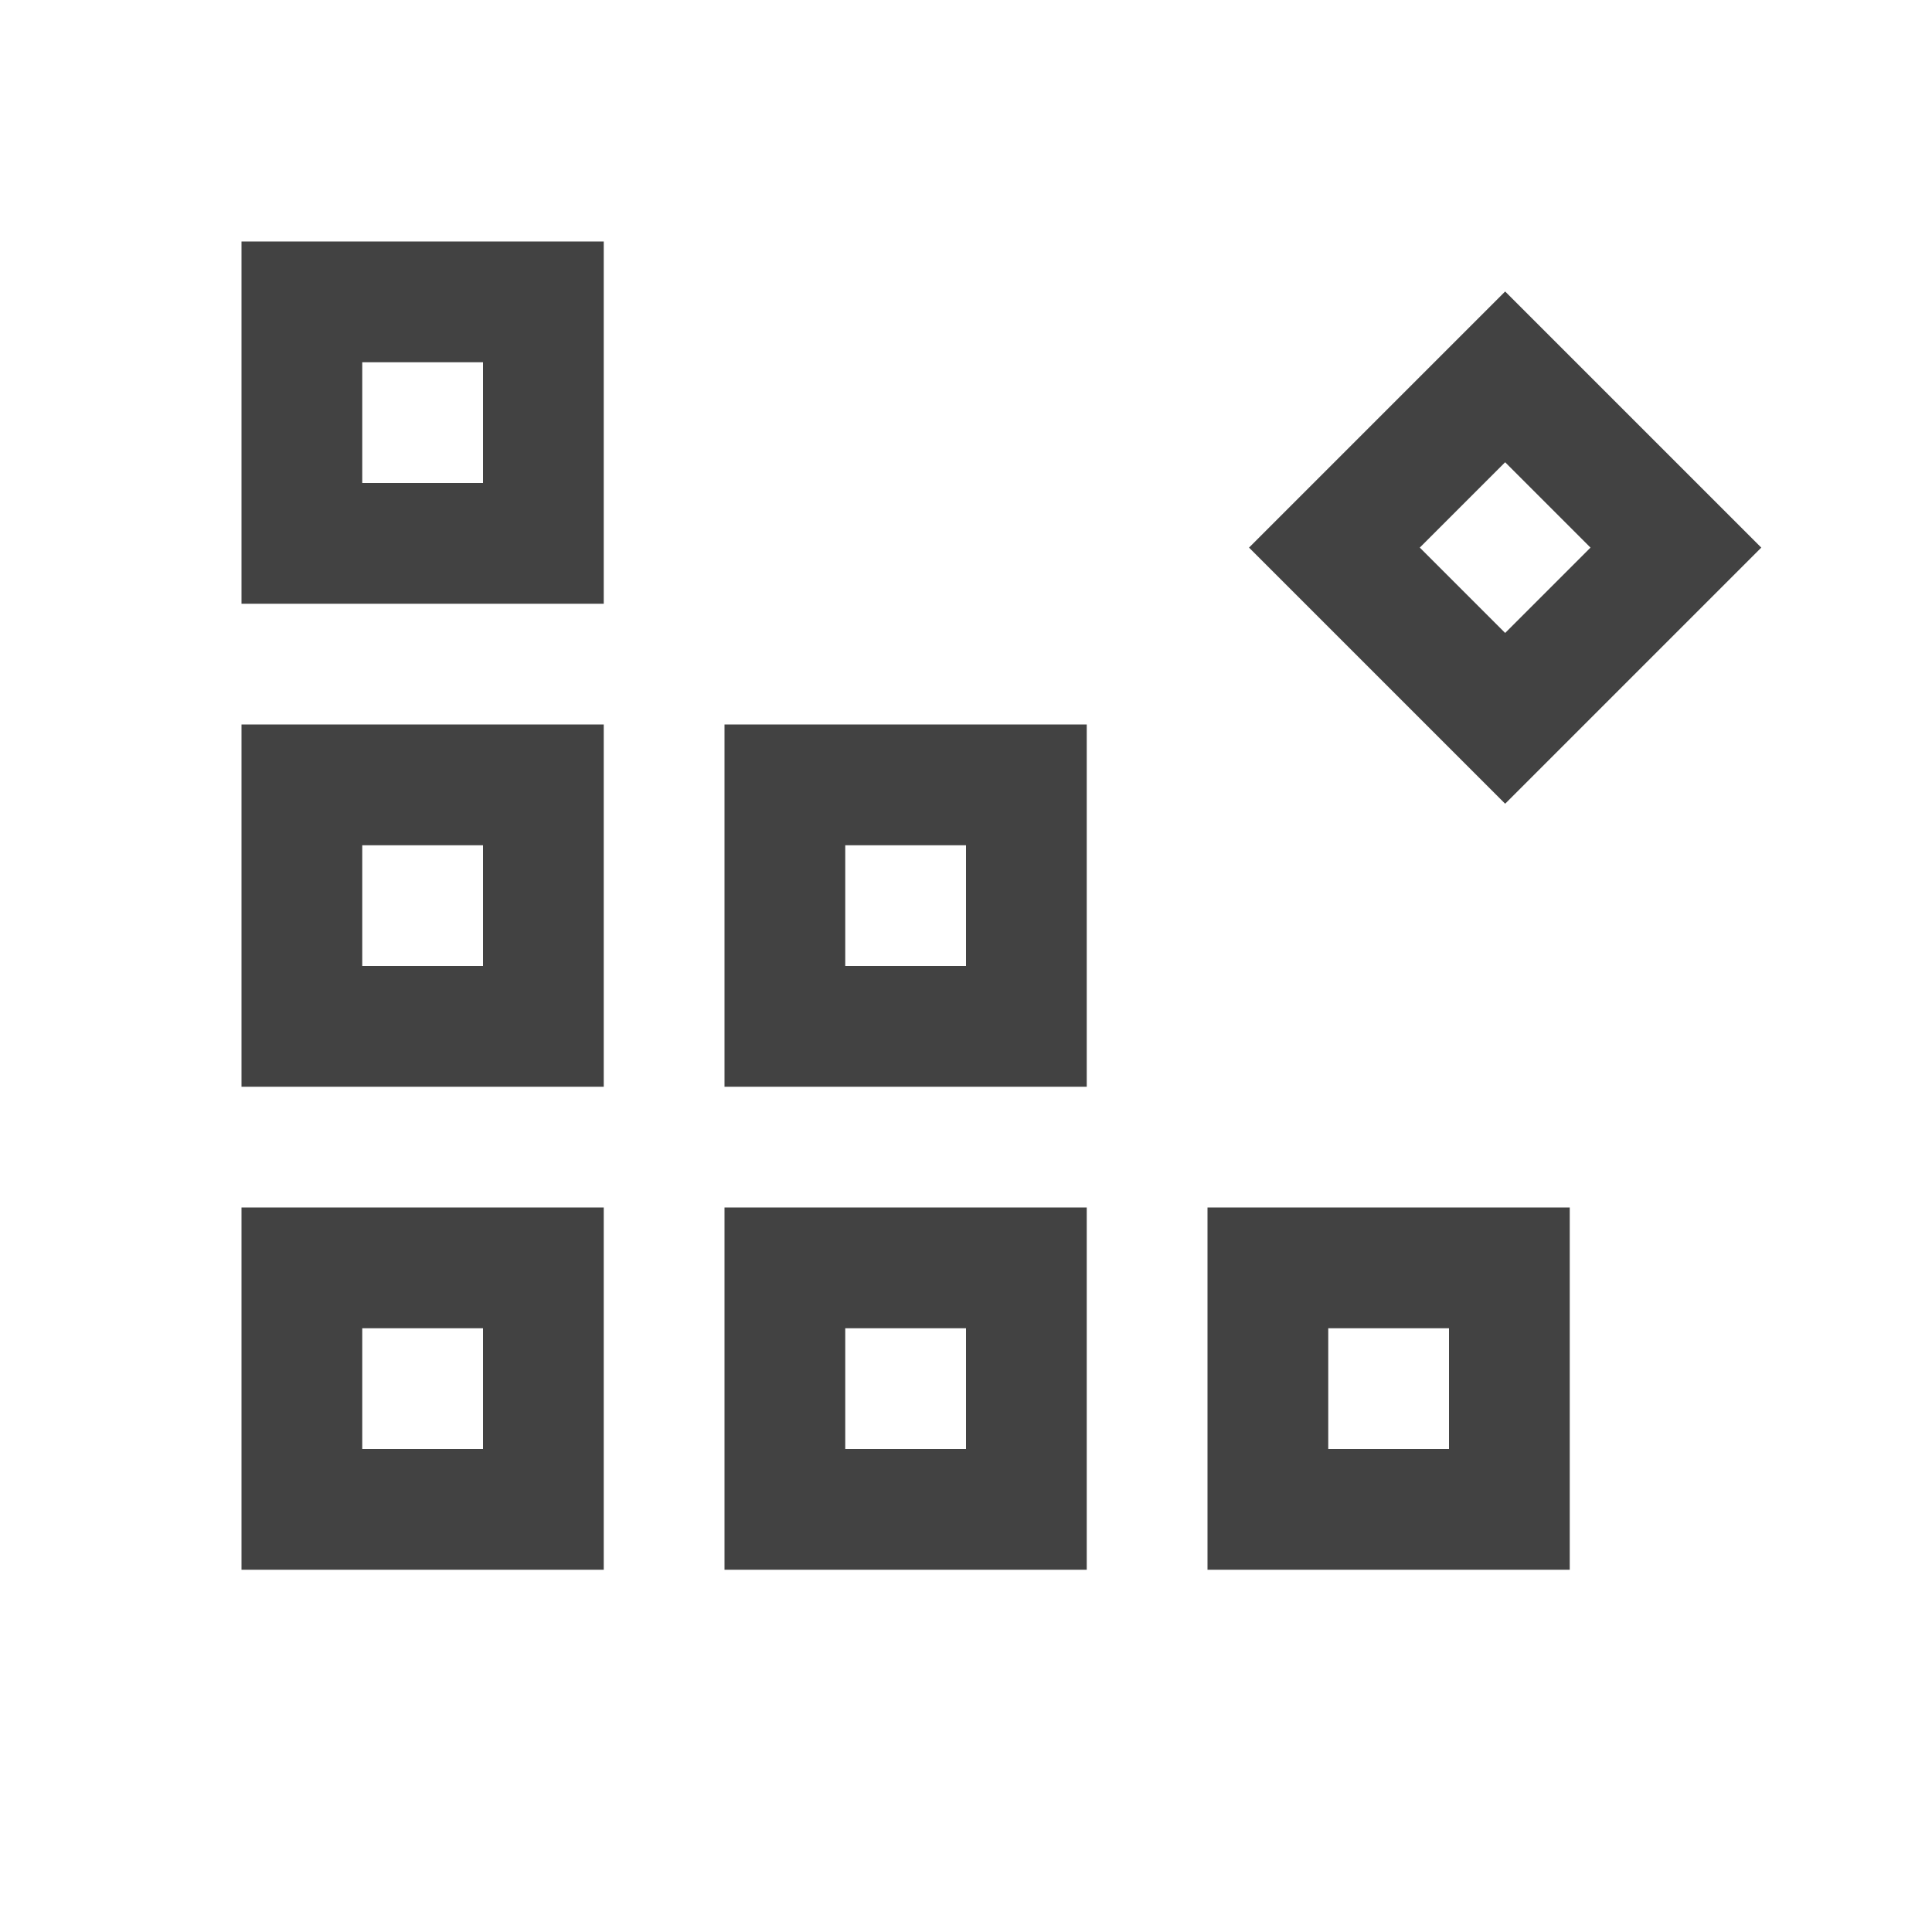<svg width="16" height="16" viewBox="0 0 16 16" fill="none" xmlns="http://www.w3.org/2000/svg">
<rect width="16" height="16" fill="white"/>
<path d="M2.5 6.5H4.5V8.5H2.5V6.5ZM2.5 10.5H4.5V12.5H2.5V10.5ZM2.5 2.5H4.5V4.5H2.5V2.5Z" stroke="#424242"/>
<path d="M11.051 4.535L12.465 3.121L13.879 4.535L12.465 5.949L11.051 4.535Z" stroke="#424242"/>
<path d="M10.5 10.5H12.5V12.5H10.5V10.5ZM6.5 6.5H8.5V8.5H6.5V6.5ZM6.5 10.5H8.5V12.5H6.5V10.5Z" stroke="#424242"/>
</svg>
